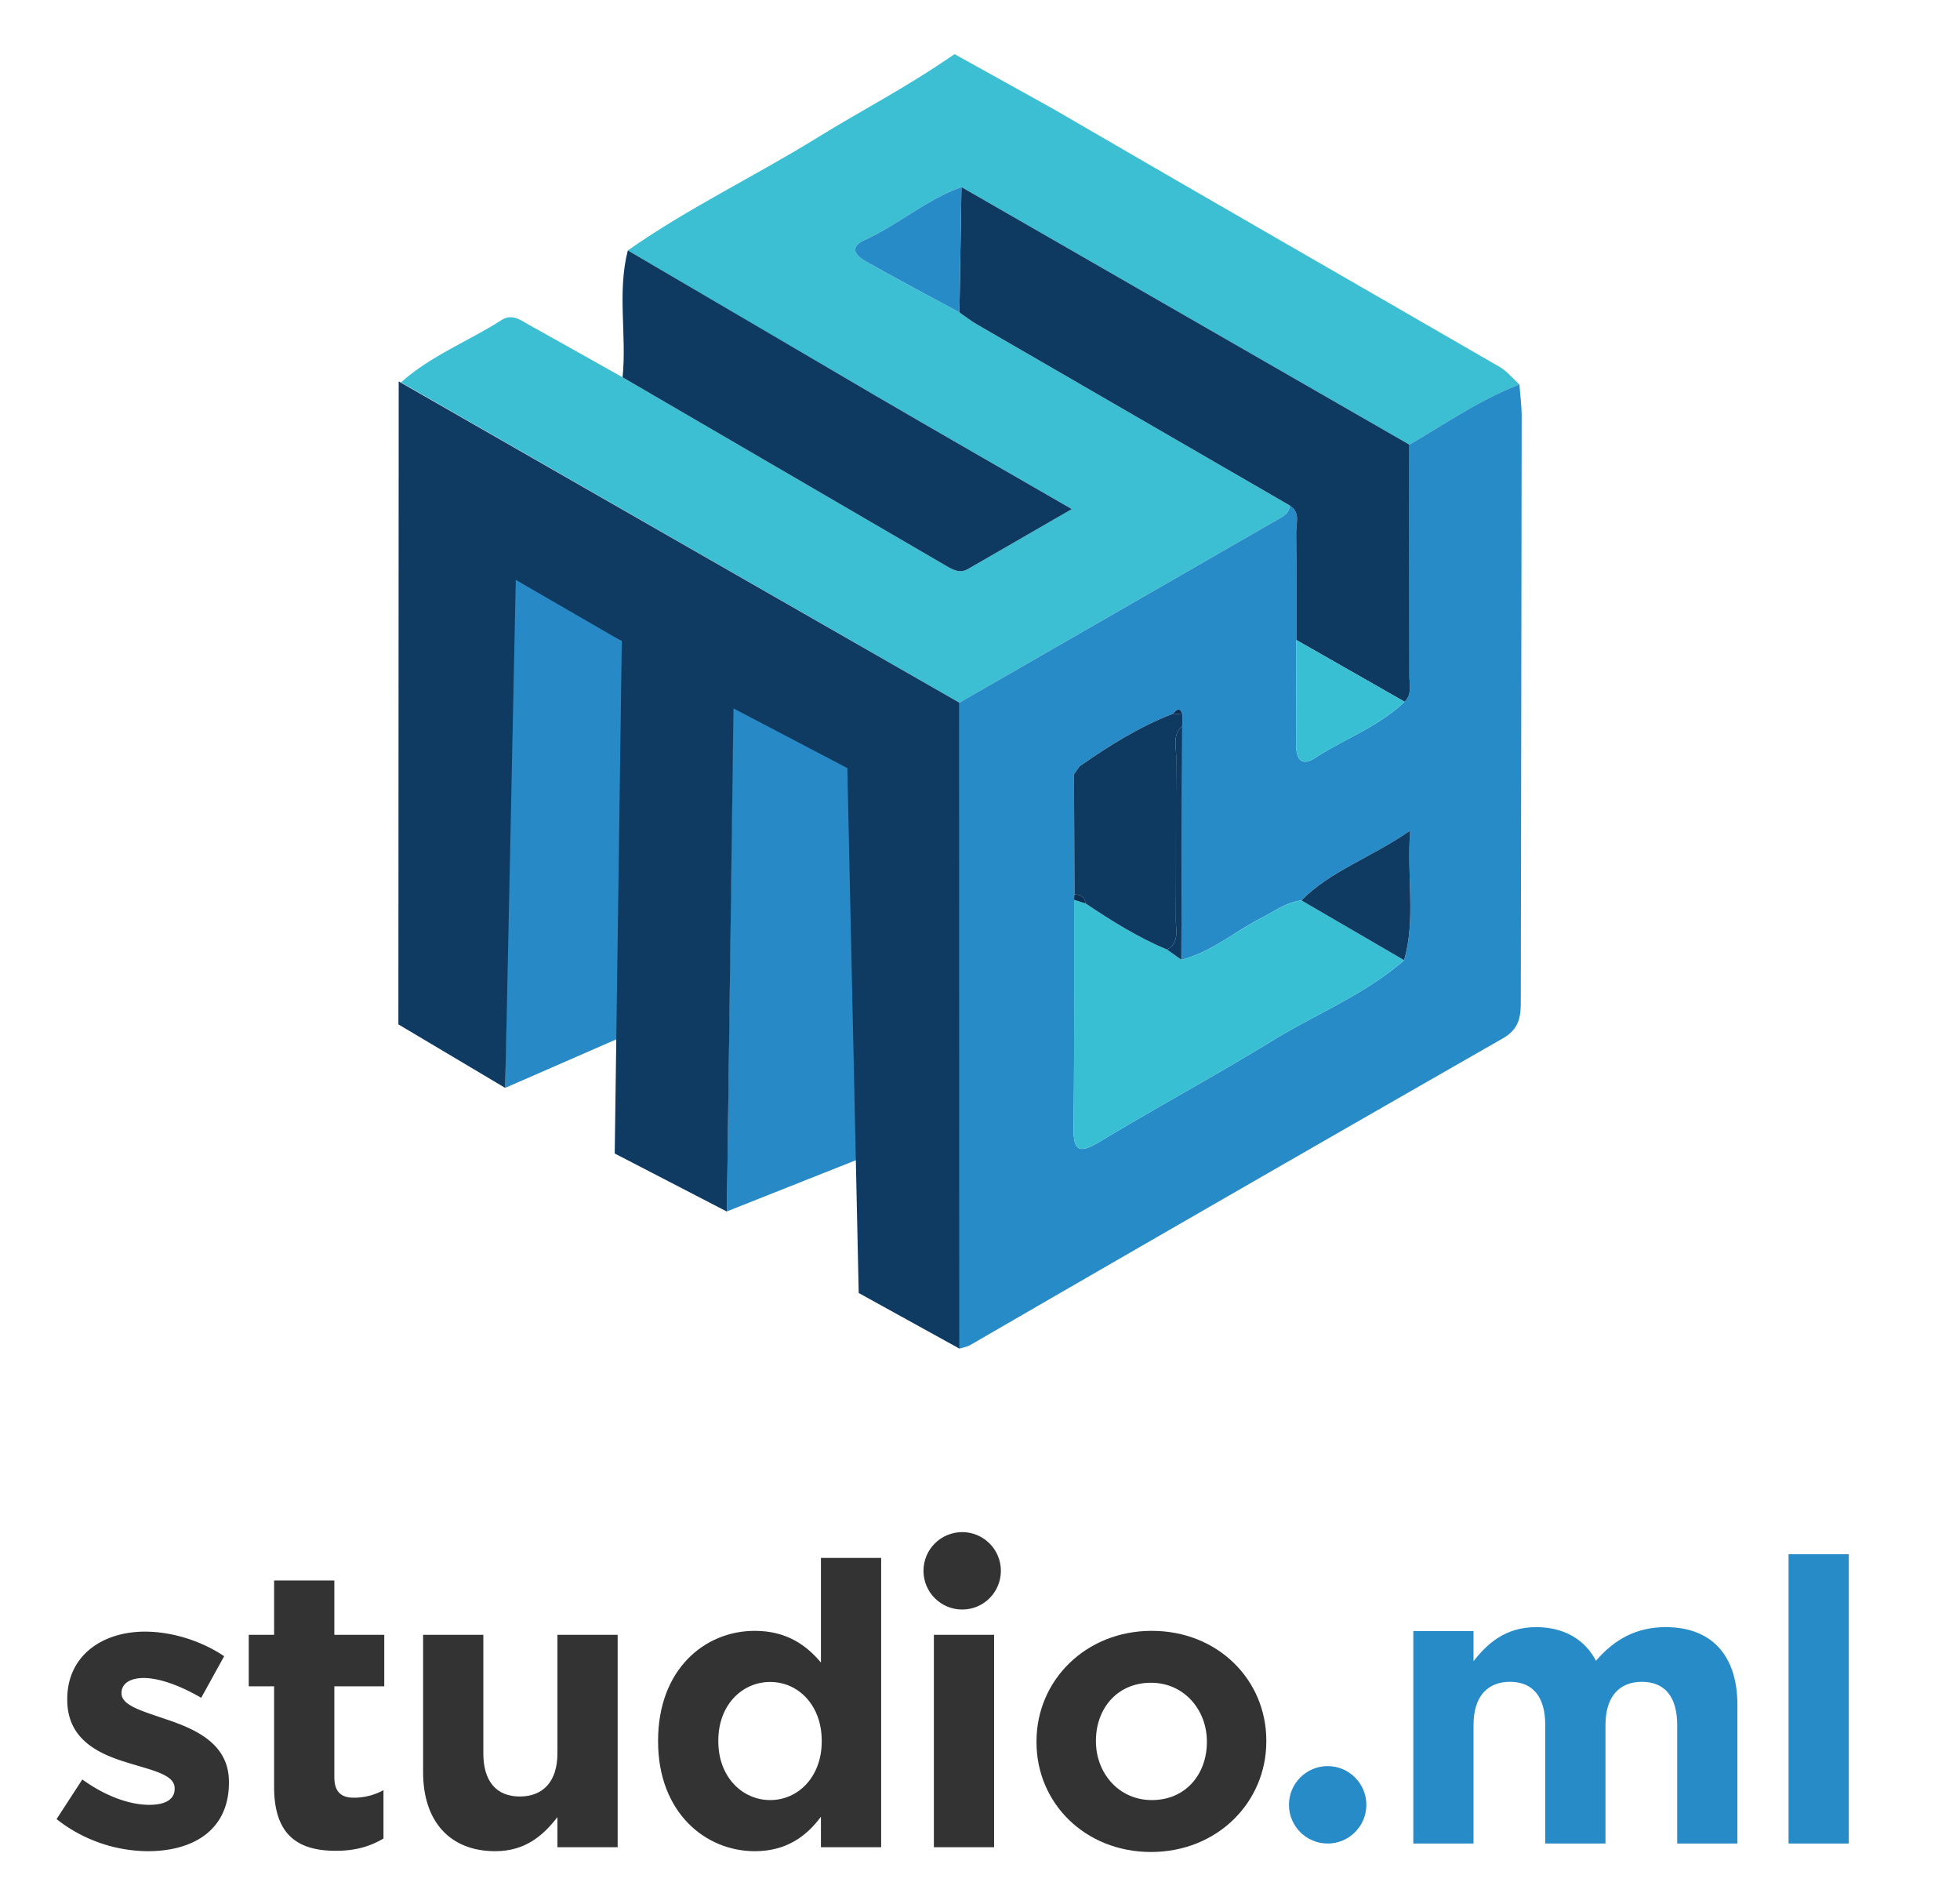 <?xml version="1.0" ?>
<svg xmlns="http://www.w3.org/2000/svg" id="Layer_1" data-name="Layer 1" viewBox="0 0 1700.787 1652.09">
	<defs>
		<style>.cls-1{fill:#2789c5;}.cls-2{fill:#3cbfd3;}.cls-3{fill:#278bc7;}.cls-4{fill:#0e3960;}.cls-5{fill:#0e3961;}.cls-6{fill:#38bfd4;}.cls-7{fill:#0f3a61;}.cls-8{fill:#0b2e53;}.cls-9{fill:#278bc8;}.cls-10{fill:#333;}</style>
	</defs>
	<path class="cls-1" d="M758.705,1000.185c.198-84.034,22.101-165.684,21.767-249.728-.116-29.337-29.023-85.665-29.023-85.665s-90.727-44.205-115.283-58.749l-5.423,444.915"/>
	<path class="cls-2" d="M914.009,94.536c128.489,74.781,257.487,148.687,386.172,223.132,6.931,4.009,7.731,5.774,18.329,15.932-34.216,13.043-64.074,34.087-95.575,52.112q-194.314-111.707-388.632-223.411c-30.433,10.81-54.793,32.727-83.96,45.893-13.616,6.146-8.135,13.406.523,18.298,26.997,15.252,54.424,29.743,81.685,44.529,4.946,3.42,9.682,7.2,14.868,10.205q135.838,78.727,271.773,157.285c-.161,6.073-4.333,8.703-9.039,11.406Q971.279,529.671,832.516,609.618q-50.706-29.092-101.412-58.183Q539.527,441.572,347.945,331.716c25.924-23.152,58.47-35.618,87.303-54.078,9.116-5.836,16.504.118,23.884,4.218,27.094,15.052,54.079,30.3,81.105,45.475Q680.437,408.993,820.635,490.656c6.064,3.532,12.108,7.142,19.35,2.964,28.967-16.711,57.935-33.421,90.069-51.958-59.67-34.45-115.155-66.234-170.394-98.439Q652.075,280.501,544.797,217.254c52.419-36.777,110.306-64.362,164.614-97.94C748.76,94.985,784.087,77.397,828.314,46.956"/>
	<path class="cls-3" d="M832.516,609.618q138.8-79.883,277.636-159.702c4.706-2.703,8.878-5.333,9.038-11.41,9.532,5.997,5.435,15.569,5.557,23.574.472,31.054.198,62.119.201,93.18-.086,30.055-.114,60.111-.285,90.166-.067,11.832,3.818,20.354,16.432,12.167,25.67-16.66,55.19-27.195,77.715-48.802,6.647-6.289,4.187-14.491,4.199-21.934q.172-100.572-.076-201.145c31.503-18.026,61.361-39.069,95.577-52.113.666,9.45,1.931,18.903,1.918,28.354q-.342,253.643-.765,507.286c-.004,13.882-1.883,23.78-15.842,31.765q-231.232,132.271-461.743,265.801c-2.836,1.634-6.307,2.165-9.483,3.212Q832.555,889.818,832.516,609.618Zm99.417,62.133.445,104.193a28.115,28.115,0,0,0-.325,4.688c-.072,65.718.378,131.442-.509,197.149-.299,22.131,5.717,22.946,23.127,12.467,49.499-29.793,100.356-57.344,149.623-87.501,38.024-23.276,80.094-39.975,114.149-69.717,10.166-35.656,2.21-71.251,5.211-112.373-35.042,24.036-69.216,34.97-94.364,60.484-13.143,1.551-23.518,9.552-34.807,15.264-23.27,11.775-43.336,29.688-69.372,36.194l.751-202.642q.09-5.096.18-10.192c-2.182-6.689-5.092-4.254-8.097-.647-29.246,11.308-55.556,27.829-81.122,45.673Z"/>
	<path class="cls-1" d="M547.603,896.082c.198-84.034-6.258-169.176-6.591-253.221-.116-29.337-1.457-86.585-1.457-86.585s-70.805-46.235-95.361-60.779l-5.814,448.299"/>
	<path class="cls-3" d="M639.368,1056.601q-1.303-2.535-2.618-5.064"/>
	<path class="cls-4" d="M544.797,217.254Q652.215,280.262,759.66,343.223c55.24,32.205,110.725,63.989,170.394,98.439-32.133,18.537-61.101,35.247-90.069,51.958-7.243,4.178-13.287.568-19.35-2.964Q680.438,408.992,540.238,327.331C543.956,290.729,535.452,253.622,544.797,217.254Z"/>
	<path class="cls-5" d="M1124.948,555.261c-.004-31.061.271-62.126-.201-93.18-.122-8.006,3.976-17.577-5.557-23.574q-135.9-78.61-271.772-157.281c-5.186-3.005-9.922-6.786-14.866-10.206q.877-54.36,1.75-108.719,194.317,111.705,388.632,223.411.086,100.574.074,201.146c-.013,7.443,2.447,15.645-4.202,21.935Q1171.875,582.028,1124.948,555.261Z"/>
	<path class="cls-3" d="M834.303,162.301q-.874,54.359-1.75,108.719c-27.262-14.786-54.689-29.277-81.686-44.529-8.659-4.892-14.139-12.151-.523-18.298C779.51,195.027,803.869,173.111,834.303,162.301Z"/>
	<path class="cls-6" d="M1218.443,833.029c-34.056,29.742-76.125,46.441-114.149,69.717-49.267,30.158-100.124,57.709-149.623,87.501-17.41,10.479-23.426,9.664-23.127-12.467.887-65.707.437-131.431.509-197.148q4.983,1.591,9.966,3.18c22.533,15.072,45.475,29.421,70.578,39.954q6.257,4.414,12.514,8.828c26.037-6.502,46.103-24.415,69.373-36.19,11.289-5.712,21.664-13.713,34.809-15.263Q1173.87,807.086,1218.443,833.029Z"/>
	<path class="cls-5" d="M1012.597,823.767c-25.103-10.533-48.045-24.882-70.581-39.962-.693-5.718-4.487-7.622-9.638-7.861q-.222-52.097-.445-104.193l4.89-6.96c25.566-17.844,51.876-34.365,81.133-45.676q4.054.322,8.085.65-.09,5.096-.181,10.193c-8.663,7.498-5.178,17.632-5.24,26.66-.328,47.29-.017,94.584-.274,141.875C1020.298,807.463,1023.543,817.934,1012.597,823.767Z"/>
	<path class="cls-7" d="M1218.443,833.029q-44.574-25.943-89.151-51.888c25.145-25.515,59.32-36.449,94.362-60.485C1220.653,761.778,1228.609,797.373,1218.443,833.029Z"/>
	<path class="cls-6" d="M1124.948,555.261q46.928,26.766,93.859,53.532c-22.522,21.606-52.043,32.141-77.712,48.801-12.614,8.187-16.499-.336-16.432-12.167C1124.834,615.372,1124.862,585.316,1124.948,555.261Z"/>
	<path class="cls-5" d="M1012.597,823.767c10.946-5.833,7.702-16.304,7.75-25.274.256-47.291-.054-94.585.274-141.875.063-9.028-3.423-19.162,5.24-26.66q-.374,101.319-.75,202.639Q1018.853,828.18,1012.597,823.767Z"/>
	<path class="cls-8" d="M932.378,775.944c5.151.239,8.945,2.143,9.638,7.861q-4.979-1.579-9.963-3.173A28.135,28.135,0,0,1,932.378,775.944Z"/>
	<path class="cls-8" d="M936.824,664.791l-4.89,6.96Q934.379,668.271,936.824,664.791Z"/>
	<path class="cls-8" d="M1026.042,619.765q-4.037-.327-8.085-.65C1020.95,615.51,1023.86,613.076,1026.042,619.765Z"/>
	<polyline class="cls-7" points="832.516 609.618 832.595 1170.017 745.141 1121.732 735.282 666.356 636.49 614.564 630.743 1051.078 533.417 1000.711 539.554 556.275 447.545 503.04 438.38 943.795 345.699 888.697 345.97 330.895"/>
	<path class="cls-9" d="M1226.391,1415.044h52.258v26.134c12.035-15.477,27.853-29.571,54.328-29.571,24.07,0,42.293,10.657,51.923,29.226,16.158-18.914,35.413-29.226,60.515-29.226,38.85,0,62.234,23.378,62.234,67.735v119.999h-52.263v-102.808c0-24.756-11.003-37.478-30.603-37.478s-31.63,12.721-31.63,37.478v102.808h-52.263v-102.808c0-24.756-11.003-37.478-30.603-37.478s-31.636,12.721-31.636,37.478v102.808H1226.391Z"/>
	<path class="cls-9" d="M1552.016,1348.341h52.263v251h-52.263Z"/>
	<circle class="cls-9" cx="1152.068" cy="1565.758" r="33.583"/>
	<path class="cls-10" d="M49.083,1578.148,71.434,1543.761c19.941,14.44,40.915,22.006,58.108,22.006,15.129,0,22.006-5.501,22.006-13.753v-.686c0-11.349-17.88-15.131-38.167-21.319-25.788-7.566-55.014-19.596-55.014-55.36v-.686c0-37.478,30.258-58.451,67.392-58.451,23.381,0,48.826,7.906,68.767,21.319l-19.941,36.1c-18.225-10.657-36.448-17.191-49.856-17.191-12.724,0-19.255,5.501-19.255,12.721v.686c0,10.316,17.534,15.131,37.478,22.006,25.788,8.598,55.7,20.979,55.7,54.673v.686c0,40.92-30.601,59.483-70.486,59.483A129.099,129.099,0,0,1,49.083,1578.148Z"/>
	<path class="cls-10" d="M237.859,1550.295v-87.336H215.853V1418.261h22.006v-47.108h52.263v47.108H333.447V1462.959H290.122v78.738c0,12.035,5.158,17.882,16.85,17.882a53.178,53.178,0,0,0,25.786-6.534v41.947c-11.003,6.534-23.724,10.662-41.26,10.662C259.521,1605.655,237.859,1592.933,237.859,1550.295Z"/>
	<path class="cls-10" d="M367.147,1537.574V1418.261h52.263v102.808c0,24.756,11.689,37.478,31.633,37.478s32.665-12.721,32.665-37.478v-102.808h52.263v184.297H483.708v-26.129c-12.035,15.472-27.507,29.566-53.982,29.566C390.185,1605.995,367.147,1579.866,367.147,1537.574Z"/>
	<path class="cls-10" d="M571.047,1510.753v-.686c0-61.548,40.228-95.242,83.896-95.242,27.85,0,45.043,12.721,57.421,27.507v-90.773h52.263v251H712.365v-26.475c-12.724,17.191-30.258,29.912-57.421,29.912C611.964,1605.995,571.047,1572.301,571.047,1510.753Zm142.004,0v-.686c0-30.603-20.285-50.89-44.698-50.89s-45.043,19.946-45.043,50.89v.686c0,30.603,20.63,50.89,45.043,50.89S713.051,1541.356,713.051,1510.753Z"/>
	<path class="cls-10" d="M810.365,1418.261h52.263v184.297H810.365Z"/>
	<path class="cls-10" d="M899.415,1511.439v-.686c0-52.95,42.638-95.929,100.057-95.929,57.078,0,99.371,42.293,99.371,95.242v.686c0,52.95-42.638,95.929-100.057,95.929C941.707,1606.682,899.415,1564.394,899.415,1511.439Zm147.851,0v-.686c0-27.161-19.601-50.885-48.48-50.885-29.912,0-47.794,23.038-47.794,50.199v.686c0,27.166,19.601,50.89,48.48,50.89C1029.389,1561.643,1047.266,1538.606,1047.266,1511.439Z"/>
	<circle class="cls-10" cx="834.934" cy="1362.762" r="33.583"/>
</svg>
